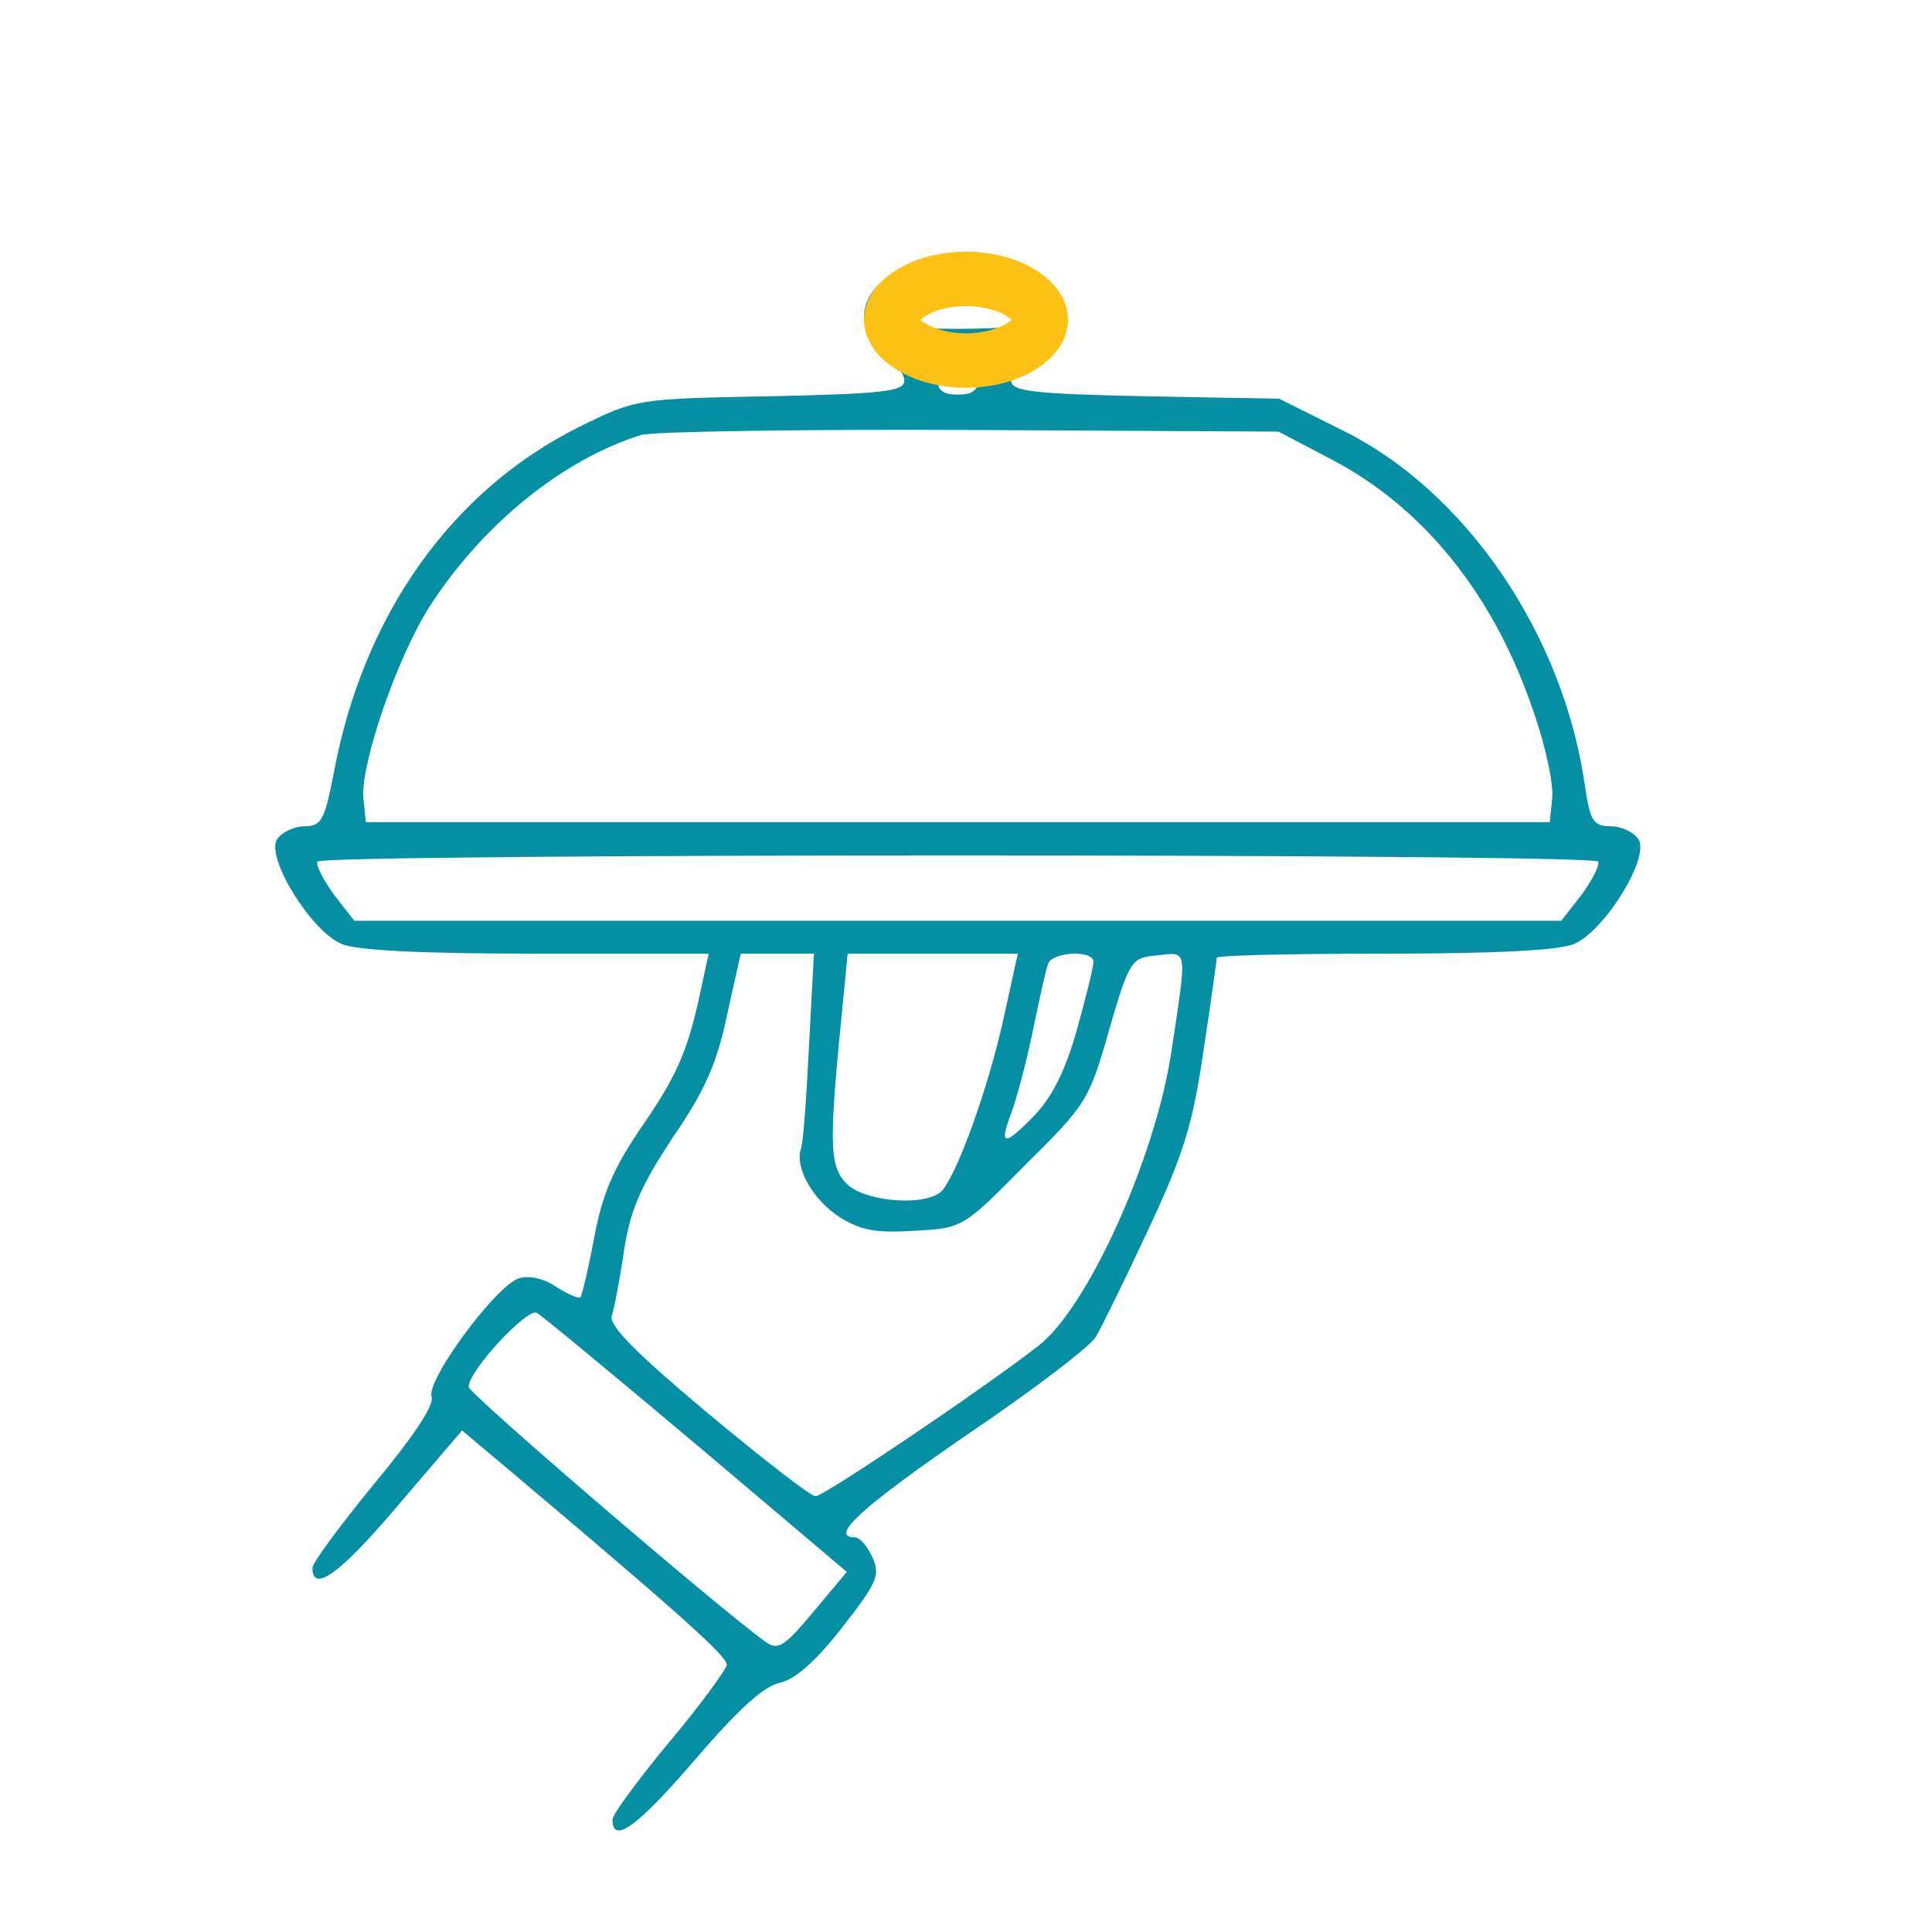 <svg width="142" height="142" viewBox="0 0 142 142" fill="none" xmlns="http://www.w3.org/2000/svg">
<path d="M64.476 21.028C63.026 22.599 63.207 24.472 64.959 25.862C65.805 26.527 66.47 27.494 66.47 27.977C66.47 28.762 64.959 28.944 56.621 29.125C46.832 29.306 46.771 29.306 42.602 31.361C33.236 36.014 26.71 45.138 24.535 56.8C23.87 60.244 23.628 60.728 22.42 60.728C21.634 60.728 20.728 61.151 20.365 61.694C19.519 63.024 22.843 68.402 25.078 69.368C26.106 69.852 31 70.094 39.339 70.094H52.089L51.666 72.027C50.639 77.043 49.913 78.795 47.315 82.602C45.14 85.744 44.294 87.677 43.69 90.88C43.267 93.176 42.783 95.17 42.662 95.352C42.541 95.472 41.696 95.11 40.85 94.566C40.004 93.962 38.855 93.72 38.13 93.962C36.438 94.505 31.302 101.454 31.725 102.663C31.907 103.328 30.396 105.563 27.495 109.068C25.018 112.089 22.964 114.869 22.964 115.231C22.964 117.165 25.078 115.594 29.308 110.579L33.961 105.14L37.345 107.98C49.672 118.374 53.478 121.757 53.418 122.362C53.358 122.724 51.484 125.323 49.188 128.042C46.892 130.821 45.019 133.359 45.019 133.722C45.019 135.595 46.832 134.266 51.001 129.431C54.204 125.685 56.137 123.933 57.285 123.691C58.433 123.449 59.944 122.12 61.878 119.643C64.476 116.319 64.718 115.775 64.113 114.446C63.751 113.66 63.207 112.996 62.844 112.996C60.911 112.996 63.267 110.82 71.002 105.503C75.836 102.24 80.126 98.977 80.549 98.252C80.972 97.527 82.724 93.962 84.416 90.336C87.015 84.777 87.679 82.602 88.465 77.163C89.009 73.598 89.432 70.517 89.432 70.396C89.432 70.214 94.991 70.094 101.819 70.094C109.856 70.094 114.69 69.852 115.717 69.368C117.953 68.402 121.276 63.024 120.43 61.694C120.067 61.151 119.161 60.728 118.376 60.728C117.107 60.728 116.865 60.305 116.502 57.827C114.931 46.648 107.741 36.074 98.616 31.602L94.024 29.306L84.175 29.125C75.836 28.944 74.325 28.762 74.325 27.977C74.325 27.494 74.99 26.527 75.836 25.862C77.588 24.472 77.77 22.357 76.259 20.968C74.567 19.457 65.866 19.517 64.476 21.028ZM74.93 23.264C74.93 23.989 74.023 24.17 70.398 24.17C66.772 24.17 65.866 23.989 65.866 23.264C65.866 22.539 66.772 22.357 70.398 22.357C74.023 22.357 74.93 22.539 74.93 23.264ZM71.908 27.796C71.908 28.702 71.485 29.004 70.398 29.004C69.31 29.004 68.887 28.702 68.887 27.796C68.887 26.889 69.31 26.587 70.398 26.587C71.485 26.587 71.908 26.889 71.908 27.796ZM97.77 33.717C104.659 37.282 109.856 43.809 112.696 52.268C113.602 54.806 114.206 57.706 114.085 58.673L113.904 60.425H70.398H26.891L26.71 58.673C26.468 56.256 29.187 48.28 31.604 44.534C35.472 38.551 41.333 33.778 47.134 31.965C47.98 31.723 58.856 31.542 71.304 31.602L93.964 31.723L97.77 33.717ZM117.469 63.326C117.59 63.568 117.046 64.655 116.261 65.743L114.75 67.677H70.398H26.045L24.535 65.743C23.749 64.655 23.205 63.568 23.326 63.326C23.749 62.722 117.046 62.722 117.469 63.326ZM59.461 76.861C59.279 80.608 59.038 84.052 58.856 84.475C58.433 85.865 59.763 88.221 61.757 89.49C63.328 90.457 64.476 90.638 67.255 90.457C70.76 90.276 70.821 90.215 75.353 85.623C79.824 81.212 80.066 80.849 81.516 75.713C83.027 70.517 83.147 70.396 85.081 70.214C87.317 69.973 87.256 69.61 86.108 77.224C84.96 85.019 79.945 96.137 76.319 98.917C72.21 102.119 60.548 109.974 59.944 109.974C59.581 109.974 56.016 107.195 52.028 103.871C46.832 99.521 44.777 97.466 44.959 96.741C45.14 96.197 45.563 94.022 45.865 91.907C46.348 88.826 47.134 87.134 49.43 83.629C51.726 80.305 52.693 78.191 53.418 74.686L54.445 70.094H57.164H59.823L59.461 76.861ZM73.721 75.049C72.633 79.882 70.519 85.865 69.31 87.436C68.343 88.705 63.63 88.403 62.24 87.013C60.911 85.683 60.911 84.052 61.998 73.236L62.301 70.094H68.585H74.809L73.721 75.049ZM80.368 70.698C80.368 71.06 79.824 73.296 79.159 75.653C78.313 78.674 77.347 80.608 76.017 81.997C73.781 84.294 73.419 84.233 74.325 81.816C74.688 80.849 75.413 78.191 75.896 75.834C76.38 73.538 76.863 71.242 77.044 70.819C77.347 69.973 80.368 69.791 80.368 70.698ZM51.243 106.228L62.24 115.534L59.763 118.494C57.648 121.032 57.164 121.334 56.258 120.67C52.814 118.192 34.444 102.421 34.444 101.938C34.444 100.729 38.795 96.077 39.46 96.5C39.883 96.741 45.14 101.092 51.243 106.228Z" fill="#058FA2"/>
<path d="M76.5 23.5C76.5 24.004 76.194 24.705 75.194 25.371C74.208 26.029 72.731 26.5 71 26.5C69.269 26.5 67.792 26.029 66.806 25.371C65.806 24.705 65.5 24.004 65.5 23.5C65.5 22.996 65.806 22.295 66.806 21.629C67.792 20.971 69.269 20.5 71 20.5C72.731 20.5 74.208 20.971 75.194 21.629C76.194 22.295 76.5 22.996 76.5 23.5Z" stroke="#FDC114" stroke-width="4"/>
</svg>
